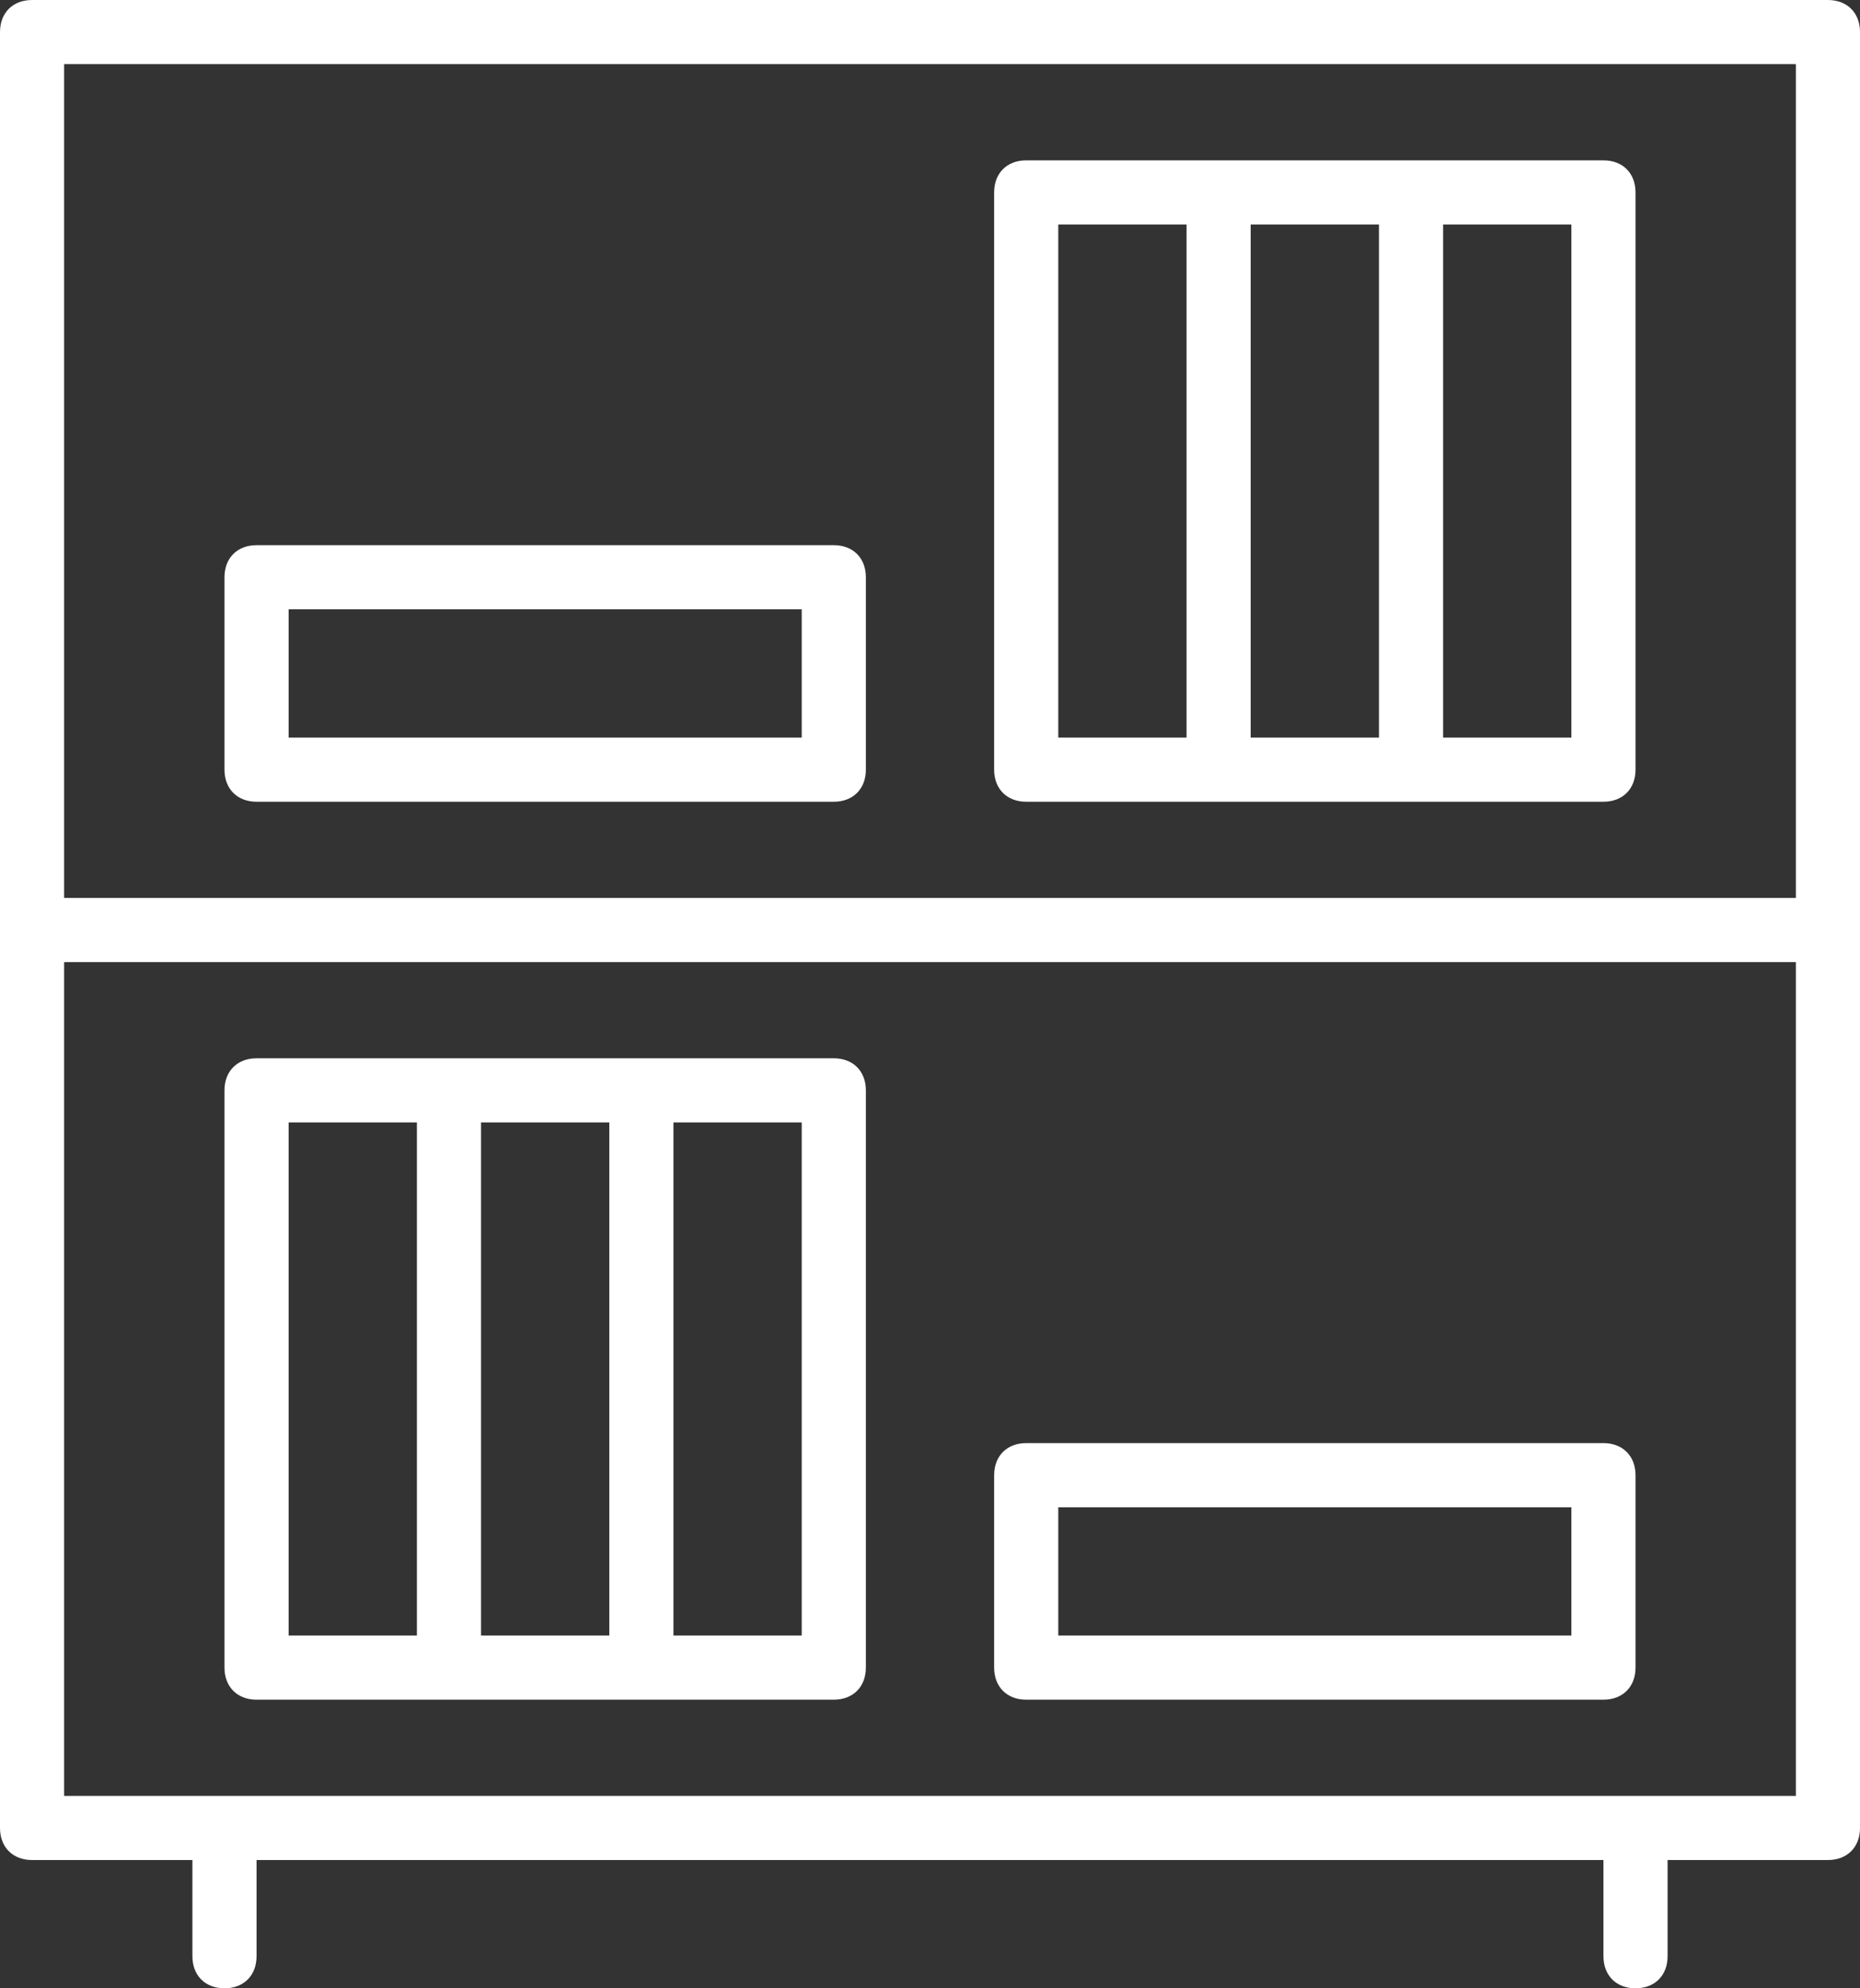 <?xml version="1.0" encoding="UTF-8" standalone="no"?>
<svg width="58px" height="62px" viewBox="0 0 58 62" version="1.1" xmlns="http://www.w3.org/2000/svg" xmlns:xlink="http://www.w3.org/1999/xlink">
    <rect x="0" y="0" width="58" height="62" fill="#333333" stroke="none"/>
    <!-- Generator: Sketch 3.6.1 (26313) - http://www.bohemiancoding.com/sketch -->
    <title>Artboard</title>
    <desc>Created with Sketch.</desc>
    <defs></defs>
    <g id="assets" stroke="none" stroke-width="1" fill="none" fill-rule="evenodd">
        <g id="Artboard" fill="#FFFFFF">
            <path d="M51,62 C51.6,62 52,61.6 52,61 L52,58 L57,58 C57.6,58 58,57.6 58,57 L58,1 C58,0.4 57.6,0 57,0 L1,0 C0.4,0 0,0.4 0,1 L0,57 C0,57.6 0.4,58 1,58 L6,58 L6,61 C6,61.6 6.4,62 7,62 C7.6,62 8,61.6 8,61 L8,58 L50,58 L50,61 C50,61.6 50.4,62 51,62 L51,62 Z M56,2 L56,28 L2,28 L2,2 L56,2 L56,2 Z M2,30 L56,30 L56,56 L2,56 L2,30 L2,30 Z" id="Shape"></path>
            <path d="M32,25 L38,25 L44,25 L50,25 C50.6,25 51,24.6 51,24 L51,6 C51,5.4 50.6,5 50,5 L44,5 L38,5 L32,5 C31.4,5 31,5.4 31,6 L31,24 C31,24.6 31.4,25 32,25 L32,25 Z M49,23 L45,23 L45,7 L49,7 L49,23 L49,23 Z M43,23 L39,23 L39,7 L43,7 L43,23 L43,23 Z M33,7 L37,7 L37,23 L33,23 L33,7 L33,7 Z" id="Shape"></path>
            <path d="M8,53 L14,53 L20,53 L26,53 C26.6,53 27,52.6 27,52 L27,34 C27,33.4 26.6,33 26,33 L20,33 L14,33 L8,33 C7.4,33 7,33.4 7,34 L7,52 C7,52.6 7.4,53 8,53 L8,53 Z M25,51 L21,51 L21,35 L25,35 L25,51 L25,51 Z M19,51 L15,51 L15,35 L19,35 L19,51 L19,51 Z M9,35 L13,35 L13,51 L9,51 L9,35 L9,35 Z" id="Shape"></path>
            <path d="M8,25 L26,25 C26.6,25 27,24.6 27,24 L27,18 C27,17.4 26.6,17 26,17 L8,17 C7.4,17 7,17.4 7,18 L7,24 C7,24.6 7.4,25 8,25 L8,25 Z M9,19 L25,19 L25,23 L9,23 L9,19 L9,19 Z" id="Shape"></path>
            <path d="M32,53 L50,53 C50.6,53 51,52.6 51,52 L51,46 C51,45.4 50.6,45 50,45 L32,45 C31.4,45 31,45.4 31,46 L31,52 C31,52.6 31.4,53 32,53 L32,53 Z M33,47 L49,47 L49,51 L33,51 L33,47 L33,47 Z" id="Shape"></path>
        </g>
    </g>
</svg>